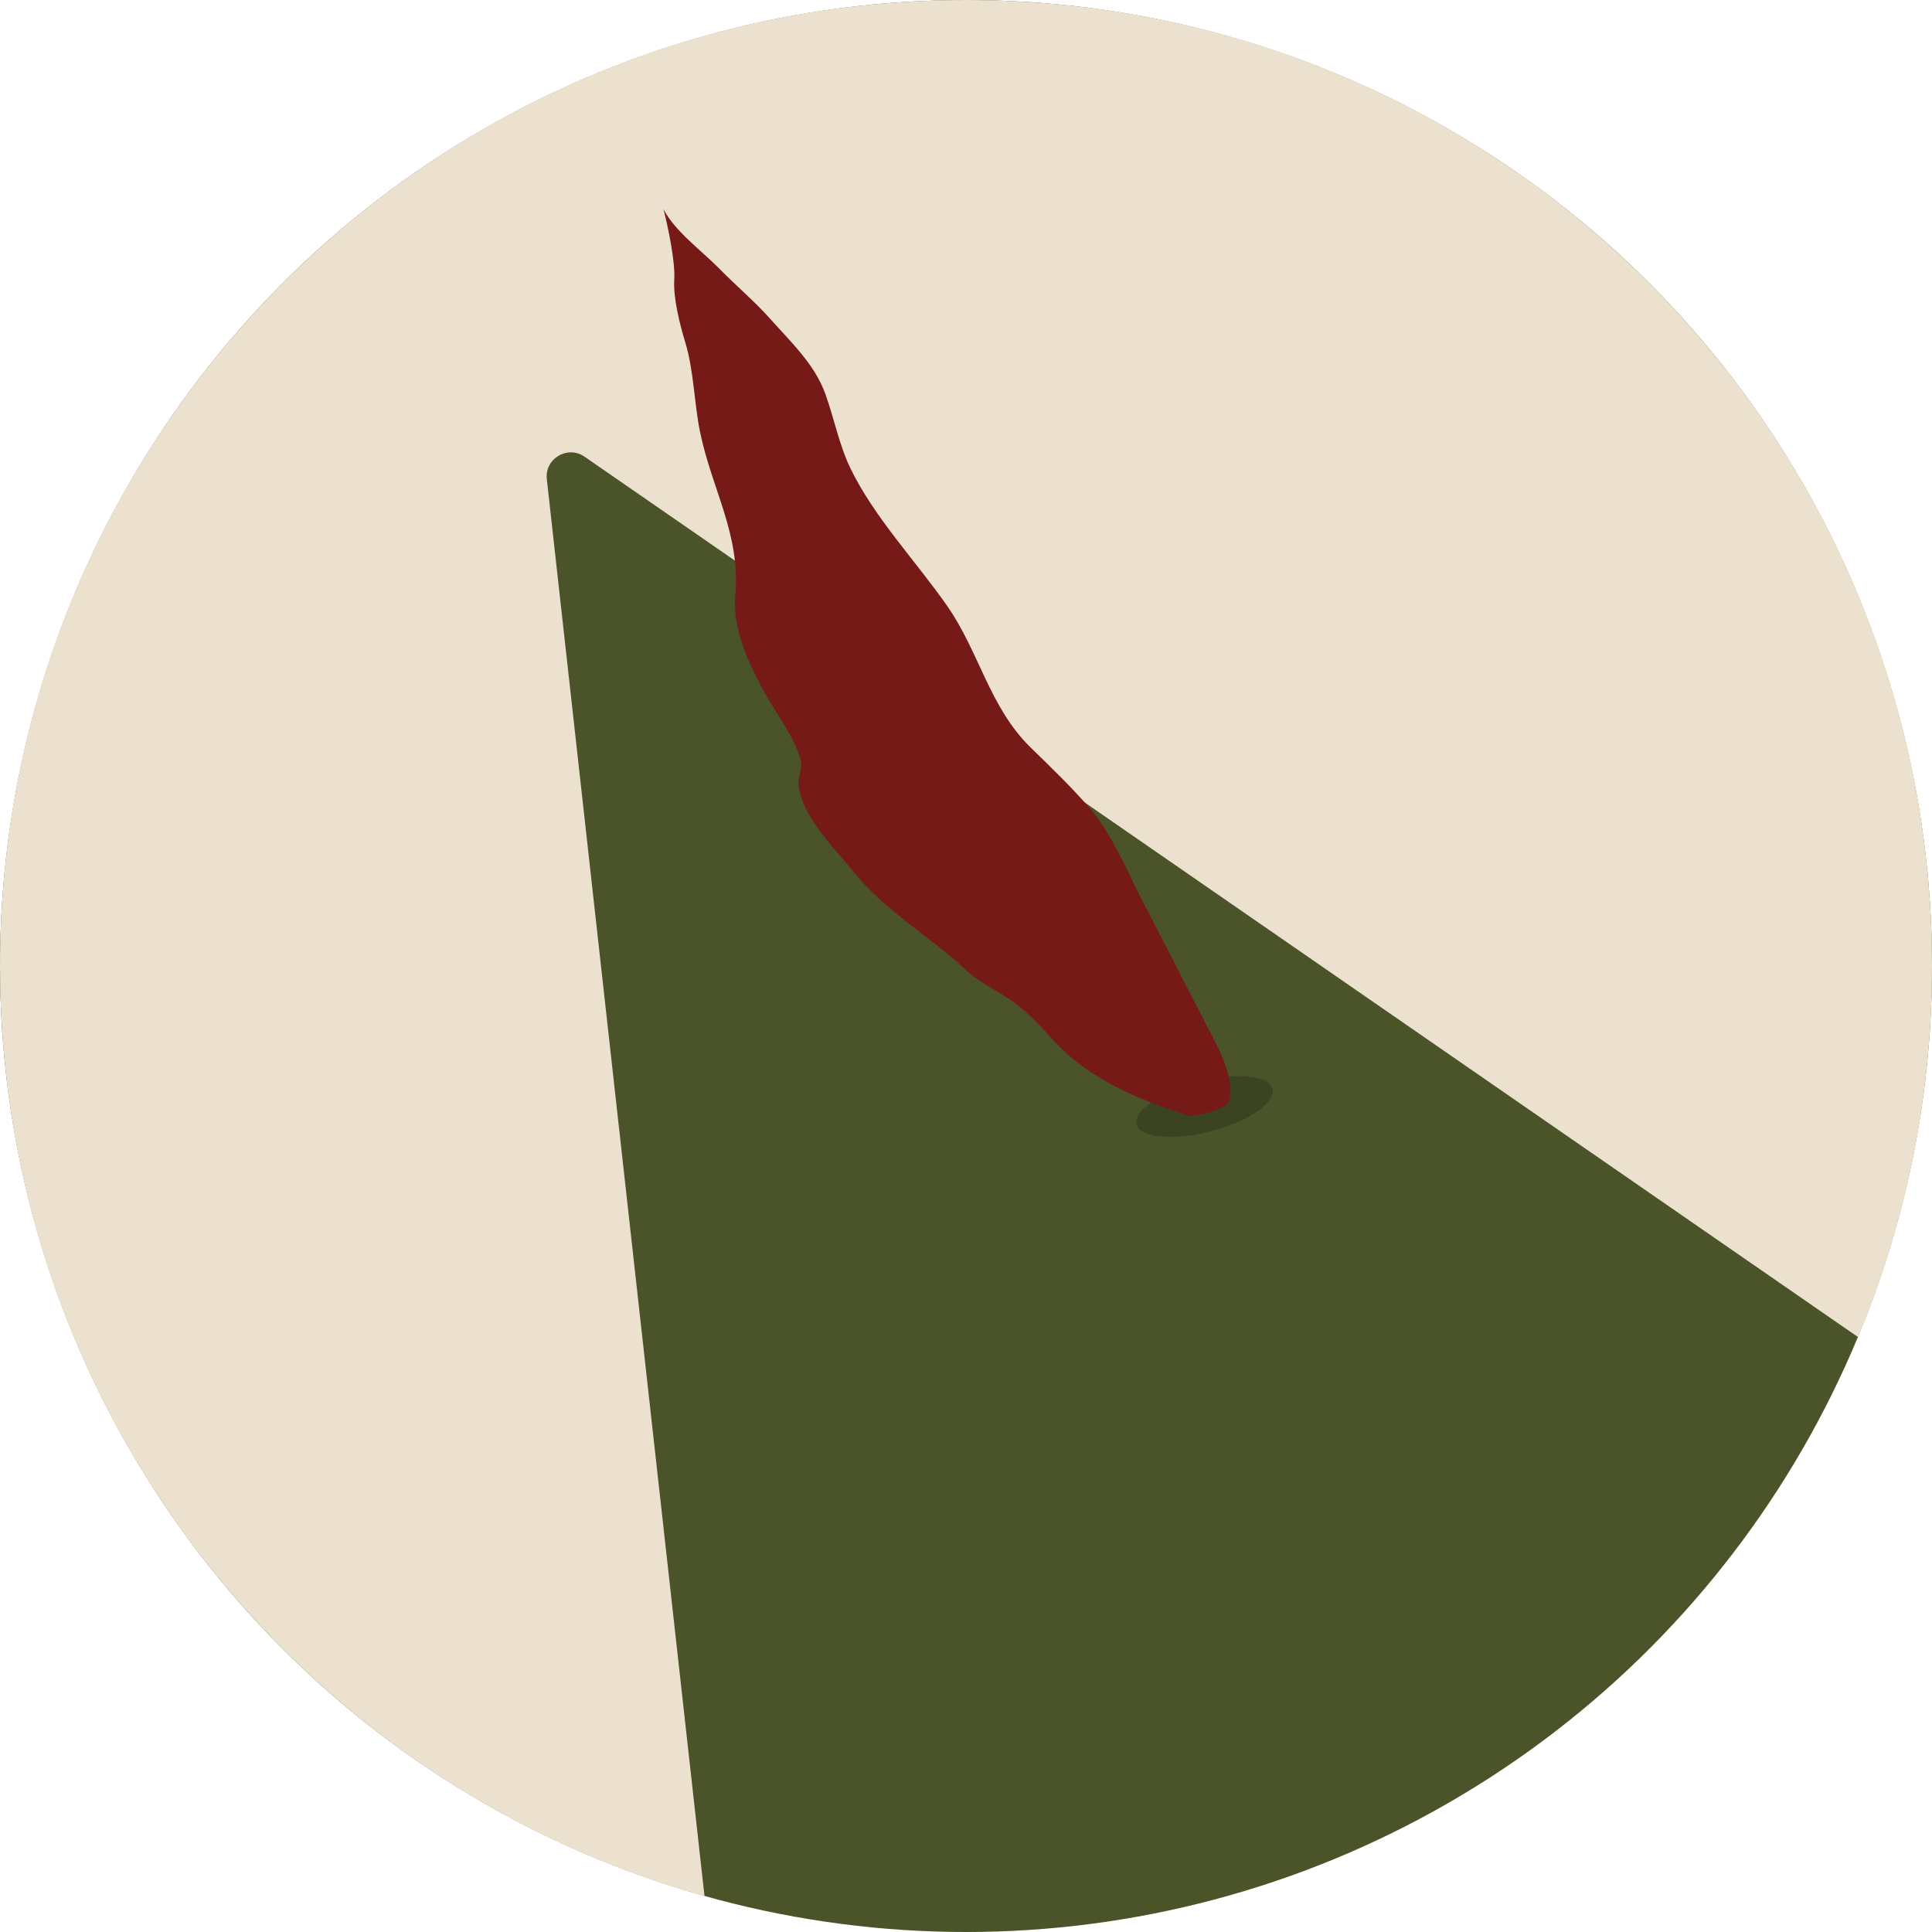 <svg width="400" height="400" viewBox="0 0 400 400" fill="none" xmlns="http://www.w3.org/2000/svg">
    <circle cx="200" cy="200" r="200" fill="#4A5428"/>
    <path fill-rule="evenodd" clip-rule="evenodd" d="M384.706 276.841C394.559 253.183 400 227.227 400 200C400 89.543 310.457 0 200 0C89.543 0 0 89.543 0 200C0 291.696 61.708 368.979 145.862 392.586L113.214 99.22C112.739 94.958 117.499 92.115 121.026 94.554L384.706 276.841Z" fill="#ECE0CF"/>
    <ellipse cx="249.397" cy="229.094" rx="14.535" ry="5.278" transform="rotate(-14.643 249.397 229.094)" fill="black" fill-opacity="0.2"/>
    <path d="M218.701 216.023C225.835 223.618 236.061 227.779 245.733 230.873C247.385 231.401 253.853 229.656 254.367 228.051C255.885 223.304 252.128 216.76 249.907 212.451L236.628 186.682C233.485 180.584 230.175 172.595 225.669 167.381C221.774 162.874 217.668 158.948 213.384 154.766C204.889 146.476 202.73 134.966 196.123 125.481C189.636 116.167 180.999 107.152 176.053 96.919C173.72 92.091 172.693 86.567 170.863 81.515C168.64 75.376 163.739 70.813 159.492 66.043C156.21 62.358 152.371 59.133 148.9 55.593C145.327 51.95 139.733 47.907 137.366 43.314C138.283 46.803 139.83 54.235 139.598 57.819C139.35 61.649 140.75 67.184 141.87 70.858C143.672 76.767 143.684 83.33 144.942 89.449C147.395 101.376 153.371 110.651 152.225 123.227C151.585 130.249 155.174 137.806 158.468 143.692C160.86 147.964 164.5 152.645 165.779 157.387C166.19 158.91 165.154 160.935 165.34 162.639C166.043 169.088 172.71 175.5 176.639 180.427C183.044 188.458 192.459 193.799 199.915 200.756C202.97 203.606 206.696 205.18 210.032 207.619C213.52 210.169 215.803 212.937 218.701 216.023Z" fill="#761A18"/>
</svg>
